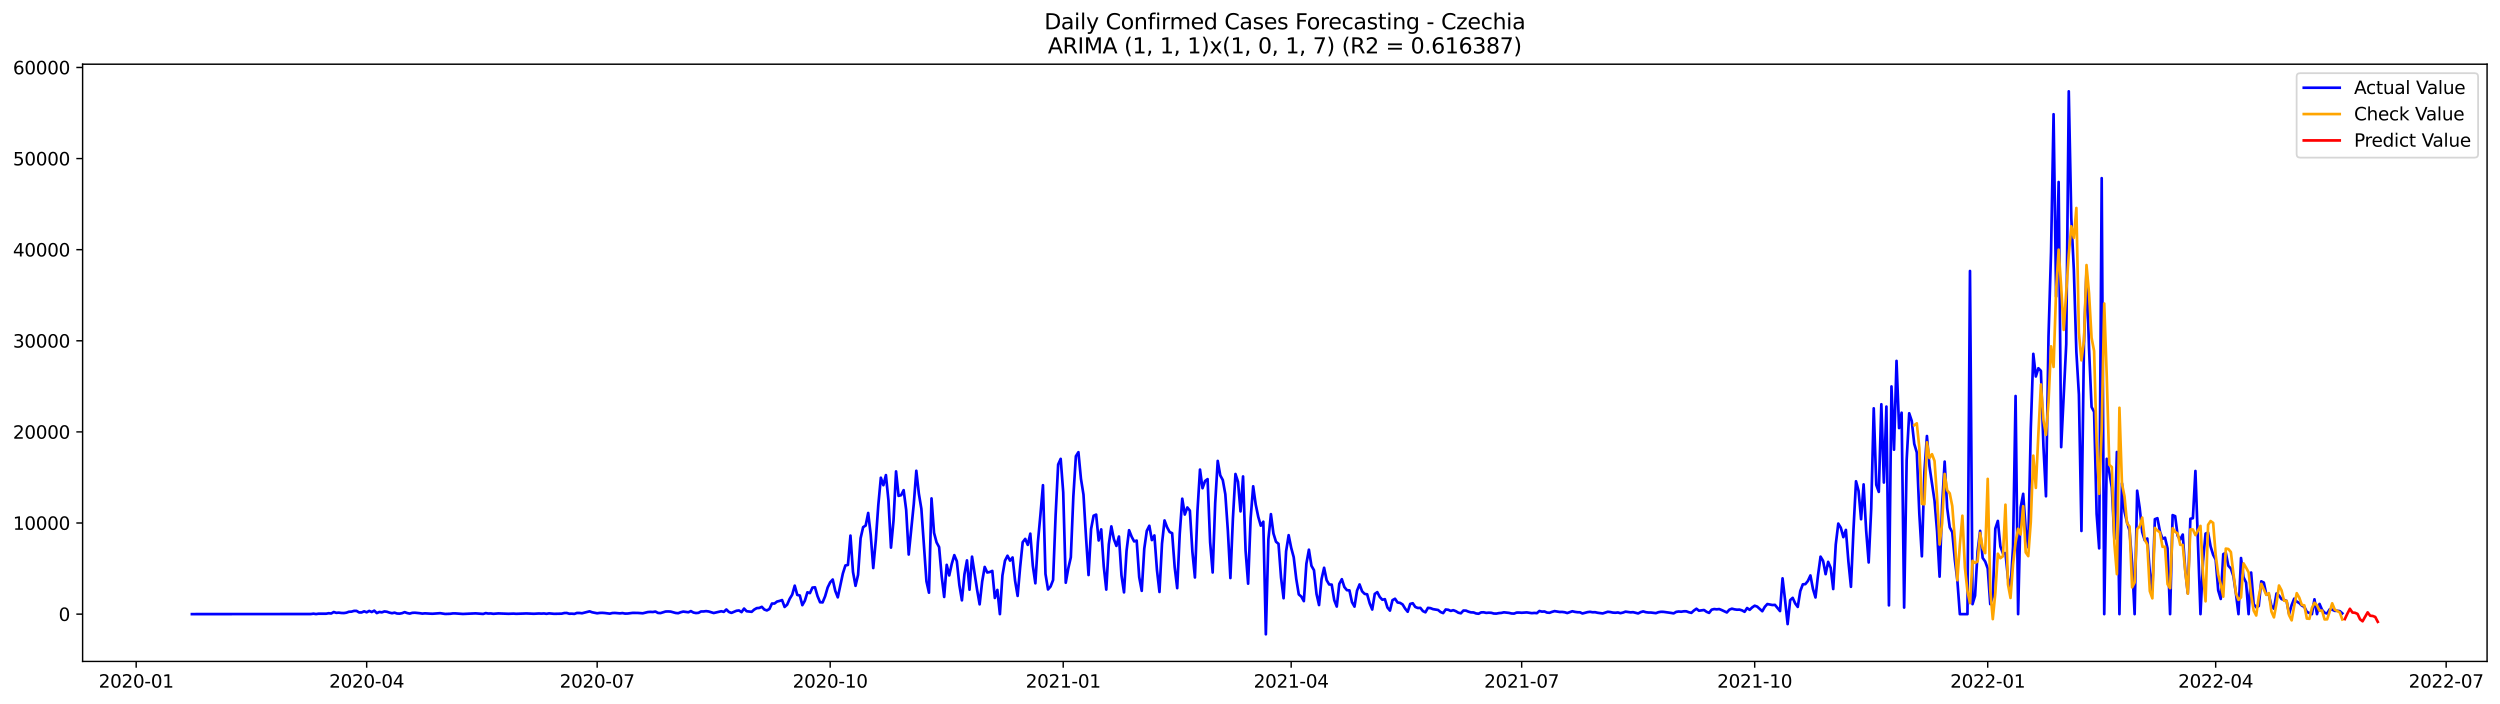 <?xml version="1.0" encoding="utf-8" standalone="no"?>
<!DOCTYPE svg PUBLIC "-//W3C//DTD SVG 1.1//EN"
  "http://www.w3.org/Graphics/SVG/1.1/DTD/svg11.dtd">
<svg xmlns:xlink="http://www.w3.org/1999/xlink" width="1392.412pt" height="392.274pt" viewBox="0 0 1392.412 392.274" xmlns="http://www.w3.org/2000/svg" version="1.1">
 <defs>
  <style type="text/css">*{stroke-linejoin: round; stroke-linecap: butt}</style>
 </defs>
 <g id="figure_1">
  <g id="patch_1">
   <path d="M 0 392.274 
L 1392.412 392.274 
L 1392.412 0 
L 0 0 
z
" style="fill: #ffffff"/>
  </g>
  <g id="axes_1">
   <g id="patch_2">
    <path d="M 46.013 368.396 
L 1385.213 368.396 
L 1385.213 35.755 
L 46.013 35.755 
z
" style="fill: #ffffff"/>
   </g>
   <g id="matplotlib.axis_1">
    <g id="xtick_1">
     <g id="line2d_1">
      <defs>
       <path id="mbf719b67f0" d="M 0 0 
L 0 3.5 
" style="stroke: #000000; stroke-width: 0.8"/>
      </defs>
      <g>
       <use xlink:href="#mbf719b67f0" x="75.849" y="368.396" style="stroke: #000000; stroke-width: 0.8"/>
      </g>
     </g>
     <g id="text_1">
      <!-- 2020-01 -->
      <g transform="translate(54.958 382.994)scale(0.1 -0.1)">
       <defs>
        <path id="DejaVuSans-32" d="M 1228 531 
L 3431 531 
L 3431 0 
L 469 0 
L 469 531 
Q 828 903 1448 1529 
Q 2069 2156 2228 2338 
Q 2531 2678 2651 2914 
Q 2772 3150 2772 3378 
Q 2772 3750 2511 3984 
Q 2250 4219 1831 4219 
Q 1534 4219 1204 4116 
Q 875 4013 500 3803 
L 500 4441 
Q 881 4594 1212 4672 
Q 1544 4750 1819 4750 
Q 2544 4750 2975 4387 
Q 3406 4025 3406 3419 
Q 3406 3131 3298 2873 
Q 3191 2616 2906 2266 
Q 2828 2175 2409 1742 
Q 1991 1309 1228 531 
z
" transform="scale(0.016)"/>
        <path id="DejaVuSans-30" d="M 2034 4250 
Q 1547 4250 1301 3770 
Q 1056 3291 1056 2328 
Q 1056 1369 1301 889 
Q 1547 409 2034 409 
Q 2525 409 2770 889 
Q 3016 1369 3016 2328 
Q 3016 3291 2770 3770 
Q 2525 4250 2034 4250 
z
M 2034 4750 
Q 2819 4750 3233 4129 
Q 3647 3509 3647 2328 
Q 3647 1150 3233 529 
Q 2819 -91 2034 -91 
Q 1250 -91 836 529 
Q 422 1150 422 2328 
Q 422 3509 836 4129 
Q 1250 4750 2034 4750 
z
" transform="scale(0.016)"/>
        <path id="DejaVuSans-2d" d="M 313 2009 
L 1997 2009 
L 1997 1497 
L 313 1497 
L 313 2009 
z
" transform="scale(0.016)"/>
        <path id="DejaVuSans-31" d="M 794 531 
L 1825 531 
L 1825 4091 
L 703 3866 
L 703 4441 
L 1819 4666 
L 2450 4666 
L 2450 531 
L 3481 531 
L 3481 0 
L 794 0 
L 794 531 
z
" transform="scale(0.016)"/>
       </defs>
       <use xlink:href="#DejaVuSans-32"/>
       <use xlink:href="#DejaVuSans-30" x="63.623"/>
       <use xlink:href="#DejaVuSans-32" x="127.246"/>
       <use xlink:href="#DejaVuSans-30" x="190.869"/>
       <use xlink:href="#DejaVuSans-2d" x="254.492"/>
       <use xlink:href="#DejaVuSans-30" x="290.576"/>
       <use xlink:href="#DejaVuSans-31" x="354.199"/>
      </g>
     </g>
    </g>
    <g id="xtick_2">
     <g id="line2d_2">
      <g>
       <use xlink:href="#mbf719b67f0" x="204.225" y="368.396" style="stroke: #000000; stroke-width: 0.8"/>
      </g>
     </g>
     <g id="text_2">
      <!-- 2020-04 -->
      <g transform="translate(183.334 382.994)scale(0.1 -0.1)">
       <defs>
        <path id="DejaVuSans-34" d="M 2419 4116 
L 825 1625 
L 2419 1625 
L 2419 4116 
z
M 2253 4666 
L 3047 4666 
L 3047 1625 
L 3713 1625 
L 3713 1100 
L 3047 1100 
L 3047 0 
L 2419 0 
L 2419 1100 
L 313 1100 
L 313 1709 
L 2253 4666 
z
" transform="scale(0.016)"/>
       </defs>
       <use xlink:href="#DejaVuSans-32"/>
       <use xlink:href="#DejaVuSans-30" x="63.623"/>
       <use xlink:href="#DejaVuSans-32" x="127.246"/>
       <use xlink:href="#DejaVuSans-30" x="190.869"/>
       <use xlink:href="#DejaVuSans-2d" x="254.492"/>
       <use xlink:href="#DejaVuSans-30" x="290.576"/>
       <use xlink:href="#DejaVuSans-34" x="354.199"/>
      </g>
     </g>
    </g>
    <g id="xtick_3">
     <g id="line2d_3">
      <g>
       <use xlink:href="#mbf719b67f0" x="332.601" y="368.396" style="stroke: #000000; stroke-width: 0.8"/>
      </g>
     </g>
     <g id="text_3">
      <!-- 2020-07 -->
      <g transform="translate(311.71 382.994)scale(0.1 -0.1)">
       <defs>
        <path id="DejaVuSans-37" d="M 525 4666 
L 3525 4666 
L 3525 4397 
L 1831 0 
L 1172 0 
L 2766 4134 
L 525 4134 
L 525 4666 
z
" transform="scale(0.016)"/>
       </defs>
       <use xlink:href="#DejaVuSans-32"/>
       <use xlink:href="#DejaVuSans-30" x="63.623"/>
       <use xlink:href="#DejaVuSans-32" x="127.246"/>
       <use xlink:href="#DejaVuSans-30" x="190.869"/>
       <use xlink:href="#DejaVuSans-2d" x="254.492"/>
       <use xlink:href="#DejaVuSans-30" x="290.576"/>
       <use xlink:href="#DejaVuSans-37" x="354.199"/>
      </g>
     </g>
    </g>
    <g id="xtick_4">
     <g id="line2d_4">
      <g>
       <use xlink:href="#mbf719b67f0" x="462.388" y="368.396" style="stroke: #000000; stroke-width: 0.8"/>
      </g>
     </g>
     <g id="text_4">
      <!-- 2020-10 -->
      <g transform="translate(441.496 382.994)scale(0.1 -0.1)">
       <use xlink:href="#DejaVuSans-32"/>
       <use xlink:href="#DejaVuSans-30" x="63.623"/>
       <use xlink:href="#DejaVuSans-32" x="127.246"/>
       <use xlink:href="#DejaVuSans-30" x="190.869"/>
       <use xlink:href="#DejaVuSans-2d" x="254.492"/>
       <use xlink:href="#DejaVuSans-31" x="290.576"/>
       <use xlink:href="#DejaVuSans-30" x="354.199"/>
      </g>
     </g>
    </g>
    <g id="xtick_5">
     <g id="line2d_5">
      <g>
       <use xlink:href="#mbf719b67f0" x="592.174" y="368.396" style="stroke: #000000; stroke-width: 0.8"/>
      </g>
     </g>
     <g id="text_5">
      <!-- 2021-01 -->
      <g transform="translate(571.283 382.994)scale(0.1 -0.1)">
       <use xlink:href="#DejaVuSans-32"/>
       <use xlink:href="#DejaVuSans-30" x="63.623"/>
       <use xlink:href="#DejaVuSans-32" x="127.246"/>
       <use xlink:href="#DejaVuSans-31" x="190.869"/>
       <use xlink:href="#DejaVuSans-2d" x="254.492"/>
       <use xlink:href="#DejaVuSans-30" x="290.576"/>
       <use xlink:href="#DejaVuSans-31" x="354.199"/>
      </g>
     </g>
    </g>
    <g id="xtick_6">
     <g id="line2d_6">
      <g>
       <use xlink:href="#mbf719b67f0" x="719.139" y="368.396" style="stroke: #000000; stroke-width: 0.8"/>
      </g>
     </g>
     <g id="text_6">
      <!-- 2021-04 -->
      <g transform="translate(698.248 382.994)scale(0.1 -0.1)">
       <use xlink:href="#DejaVuSans-32"/>
       <use xlink:href="#DejaVuSans-30" x="63.623"/>
       <use xlink:href="#DejaVuSans-32" x="127.246"/>
       <use xlink:href="#DejaVuSans-31" x="190.869"/>
       <use xlink:href="#DejaVuSans-2d" x="254.492"/>
       <use xlink:href="#DejaVuSans-30" x="290.576"/>
       <use xlink:href="#DejaVuSans-34" x="354.199"/>
      </g>
     </g>
    </g>
    <g id="xtick_7">
     <g id="line2d_7">
      <g>
       <use xlink:href="#mbf719b67f0" x="847.515" y="368.396" style="stroke: #000000; stroke-width: 0.8"/>
      </g>
     </g>
     <g id="text_7">
      <!-- 2021-07 -->
      <g transform="translate(826.624 382.994)scale(0.1 -0.1)">
       <use xlink:href="#DejaVuSans-32"/>
       <use xlink:href="#DejaVuSans-30" x="63.623"/>
       <use xlink:href="#DejaVuSans-32" x="127.246"/>
       <use xlink:href="#DejaVuSans-31" x="190.869"/>
       <use xlink:href="#DejaVuSans-2d" x="254.492"/>
       <use xlink:href="#DejaVuSans-30" x="290.576"/>
       <use xlink:href="#DejaVuSans-37" x="354.199"/>
      </g>
     </g>
    </g>
    <g id="xtick_8">
     <g id="line2d_8">
      <g>
       <use xlink:href="#mbf719b67f0" x="977.302" y="368.396" style="stroke: #000000; stroke-width: 0.8"/>
      </g>
     </g>
     <g id="text_8">
      <!-- 2021-10 -->
      <g transform="translate(956.41 382.994)scale(0.1 -0.1)">
       <use xlink:href="#DejaVuSans-32"/>
       <use xlink:href="#DejaVuSans-30" x="63.623"/>
       <use xlink:href="#DejaVuSans-32" x="127.246"/>
       <use xlink:href="#DejaVuSans-31" x="190.869"/>
       <use xlink:href="#DejaVuSans-2d" x="254.492"/>
       <use xlink:href="#DejaVuSans-31" x="290.576"/>
       <use xlink:href="#DejaVuSans-30" x="354.199"/>
      </g>
     </g>
    </g>
    <g id="xtick_9">
     <g id="line2d_9">
      <g>
       <use xlink:href="#mbf719b67f0" x="1107.088" y="368.396" style="stroke: #000000; stroke-width: 0.8"/>
      </g>
     </g>
     <g id="text_9">
      <!-- 2022-01 -->
      <g transform="translate(1086.197 382.994)scale(0.1 -0.1)">
       <use xlink:href="#DejaVuSans-32"/>
       <use xlink:href="#DejaVuSans-30" x="63.623"/>
       <use xlink:href="#DejaVuSans-32" x="127.246"/>
       <use xlink:href="#DejaVuSans-32" x="190.869"/>
       <use xlink:href="#DejaVuSans-2d" x="254.492"/>
       <use xlink:href="#DejaVuSans-30" x="290.576"/>
       <use xlink:href="#DejaVuSans-31" x="354.199"/>
      </g>
     </g>
    </g>
    <g id="xtick_10">
     <g id="line2d_10">
      <g>
       <use xlink:href="#mbf719b67f0" x="1234.053" y="368.396" style="stroke: #000000; stroke-width: 0.8"/>
      </g>
     </g>
     <g id="text_10">
      <!-- 2022-04 -->
      <g transform="translate(1213.162 382.994)scale(0.1 -0.1)">
       <use xlink:href="#DejaVuSans-32"/>
       <use xlink:href="#DejaVuSans-30" x="63.623"/>
       <use xlink:href="#DejaVuSans-32" x="127.246"/>
       <use xlink:href="#DejaVuSans-32" x="190.869"/>
       <use xlink:href="#DejaVuSans-2d" x="254.492"/>
       <use xlink:href="#DejaVuSans-30" x="290.576"/>
       <use xlink:href="#DejaVuSans-34" x="354.199"/>
      </g>
     </g>
    </g>
    <g id="xtick_11">
     <g id="line2d_11">
      <g>
       <use xlink:href="#mbf719b67f0" x="1362.429" y="368.396" style="stroke: #000000; stroke-width: 0.8"/>
      </g>
     </g>
     <g id="text_11">
      <!-- 2022-07 -->
      <g transform="translate(1341.538 382.994)scale(0.1 -0.1)">
       <use xlink:href="#DejaVuSans-32"/>
       <use xlink:href="#DejaVuSans-30" x="63.623"/>
       <use xlink:href="#DejaVuSans-32" x="127.246"/>
       <use xlink:href="#DejaVuSans-32" x="190.869"/>
       <use xlink:href="#DejaVuSans-2d" x="254.492"/>
       <use xlink:href="#DejaVuSans-30" x="290.576"/>
       <use xlink:href="#DejaVuSans-37" x="354.199"/>
      </g>
     </g>
    </g>
   </g>
   <g id="matplotlib.axis_2">
    <g id="ytick_1">
     <g id="line2d_12">
      <defs>
       <path id="mc762cb93f8" d="M 0 0 
L -3.5 0 
" style="stroke: #000000; stroke-width: 0.8"/>
      </defs>
      <g>
       <use xlink:href="#mc762cb93f8" x="46.013" y="342.041" style="stroke: #000000; stroke-width: 0.8"/>
      </g>
     </g>
     <g id="text_12">
      <!-- 0 -->
      <g transform="translate(32.65 345.84)scale(0.1 -0.1)">
       <use xlink:href="#DejaVuSans-30"/>
      </g>
     </g>
    </g>
    <g id="ytick_2">
     <g id="line2d_13">
      <g>
       <use xlink:href="#mc762cb93f8" x="46.013" y="291.295" style="stroke: #000000; stroke-width: 0.8"/>
      </g>
     </g>
     <g id="text_13">
      <!-- 10000 -->
      <g transform="translate(7.2 295.095)scale(0.1 -0.1)">
       <use xlink:href="#DejaVuSans-31"/>
       <use xlink:href="#DejaVuSans-30" x="63.623"/>
       <use xlink:href="#DejaVuSans-30" x="127.246"/>
       <use xlink:href="#DejaVuSans-30" x="190.869"/>
       <use xlink:href="#DejaVuSans-30" x="254.492"/>
      </g>
     </g>
    </g>
    <g id="ytick_3">
     <g id="line2d_14">
      <g>
       <use xlink:href="#mc762cb93f8" x="46.013" y="240.55" style="stroke: #000000; stroke-width: 0.8"/>
      </g>
     </g>
     <g id="text_14">
      <!-- 20000 -->
      <g transform="translate(7.2 244.35)scale(0.1 -0.1)">
       <use xlink:href="#DejaVuSans-32"/>
       <use xlink:href="#DejaVuSans-30" x="63.623"/>
       <use xlink:href="#DejaVuSans-30" x="127.246"/>
       <use xlink:href="#DejaVuSans-30" x="190.869"/>
       <use xlink:href="#DejaVuSans-30" x="254.492"/>
      </g>
     </g>
    </g>
    <g id="ytick_4">
     <g id="line2d_15">
      <g>
       <use xlink:href="#mc762cb93f8" x="46.013" y="189.805" style="stroke: #000000; stroke-width: 0.8"/>
      </g>
     </g>
     <g id="text_15">
      <!-- 30000 -->
      <g transform="translate(7.2 193.605)scale(0.1 -0.1)">
       <defs>
        <path id="DejaVuSans-33" d="M 2597 2516 
Q 3050 2419 3304 2112 
Q 3559 1806 3559 1356 
Q 3559 666 3084 287 
Q 2609 -91 1734 -91 
Q 1441 -91 1130 -33 
Q 819 25 488 141 
L 488 750 
Q 750 597 1062 519 
Q 1375 441 1716 441 
Q 2309 441 2620 675 
Q 2931 909 2931 1356 
Q 2931 1769 2642 2001 
Q 2353 2234 1838 2234 
L 1294 2234 
L 1294 2753 
L 1863 2753 
Q 2328 2753 2575 2939 
Q 2822 3125 2822 3475 
Q 2822 3834 2567 4026 
Q 2313 4219 1838 4219 
Q 1578 4219 1281 4162 
Q 984 4106 628 3988 
L 628 4550 
Q 988 4650 1302 4700 
Q 1616 4750 1894 4750 
Q 2613 4750 3031 4423 
Q 3450 4097 3450 3541 
Q 3450 3153 3228 2886 
Q 3006 2619 2597 2516 
z
" transform="scale(0.016)"/>
       </defs>
       <use xlink:href="#DejaVuSans-33"/>
       <use xlink:href="#DejaVuSans-30" x="63.623"/>
       <use xlink:href="#DejaVuSans-30" x="127.246"/>
       <use xlink:href="#DejaVuSans-30" x="190.869"/>
       <use xlink:href="#DejaVuSans-30" x="254.492"/>
      </g>
     </g>
    </g>
    <g id="ytick_5">
     <g id="line2d_16">
      <g>
       <use xlink:href="#mc762cb93f8" x="46.013" y="139.06" style="stroke: #000000; stroke-width: 0.8"/>
      </g>
     </g>
     <g id="text_16">
      <!-- 40000 -->
      <g transform="translate(7.2 142.859)scale(0.1 -0.1)">
       <use xlink:href="#DejaVuSans-34"/>
       <use xlink:href="#DejaVuSans-30" x="63.623"/>
       <use xlink:href="#DejaVuSans-30" x="127.246"/>
       <use xlink:href="#DejaVuSans-30" x="190.869"/>
       <use xlink:href="#DejaVuSans-30" x="254.492"/>
      </g>
     </g>
    </g>
    <g id="ytick_6">
     <g id="line2d_17">
      <g>
       <use xlink:href="#mc762cb93f8" x="46.013" y="88.315" style="stroke: #000000; stroke-width: 0.8"/>
      </g>
     </g>
     <g id="text_17">
      <!-- 50000 -->
      <g transform="translate(7.2 92.114)scale(0.1 -0.1)">
       <defs>
        <path id="DejaVuSans-35" d="M 691 4666 
L 3169 4666 
L 3169 4134 
L 1269 4134 
L 1269 2991 
Q 1406 3038 1543 3061 
Q 1681 3084 1819 3084 
Q 2600 3084 3056 2656 
Q 3513 2228 3513 1497 
Q 3513 744 3044 326 
Q 2575 -91 1722 -91 
Q 1428 -91 1123 -41 
Q 819 9 494 109 
L 494 744 
Q 775 591 1075 516 
Q 1375 441 1709 441 
Q 2250 441 2565 725 
Q 2881 1009 2881 1497 
Q 2881 1984 2565 2268 
Q 2250 2553 1709 2553 
Q 1456 2553 1204 2497 
Q 953 2441 691 2322 
L 691 4666 
z
" transform="scale(0.016)"/>
       </defs>
       <use xlink:href="#DejaVuSans-35"/>
       <use xlink:href="#DejaVuSans-30" x="63.623"/>
       <use xlink:href="#DejaVuSans-30" x="127.246"/>
       <use xlink:href="#DejaVuSans-30" x="190.869"/>
       <use xlink:href="#DejaVuSans-30" x="254.492"/>
      </g>
     </g>
    </g>
    <g id="ytick_7">
     <g id="line2d_18">
      <g>
       <use xlink:href="#mc762cb93f8" x="46.013" y="37.57" style="stroke: #000000; stroke-width: 0.8"/>
      </g>
     </g>
     <g id="text_18">
      <!-- 60000 -->
      <g transform="translate(7.2 41.369)scale(0.1 -0.1)">
       <defs>
        <path id="DejaVuSans-36" d="M 2113 2584 
Q 1688 2584 1439 2293 
Q 1191 2003 1191 1497 
Q 1191 994 1439 701 
Q 1688 409 2113 409 
Q 2538 409 2786 701 
Q 3034 994 3034 1497 
Q 3034 2003 2786 2293 
Q 2538 2584 2113 2584 
z
M 3366 4563 
L 3366 3988 
Q 3128 4100 2886 4159 
Q 2644 4219 2406 4219 
Q 1781 4219 1451 3797 
Q 1122 3375 1075 2522 
Q 1259 2794 1537 2939 
Q 1816 3084 2150 3084 
Q 2853 3084 3261 2657 
Q 3669 2231 3669 1497 
Q 3669 778 3244 343 
Q 2819 -91 2113 -91 
Q 1303 -91 875 529 
Q 447 1150 447 2328 
Q 447 3434 972 4092 
Q 1497 4750 2381 4750 
Q 2619 4750 2861 4703 
Q 3103 4656 3366 4563 
z
" transform="scale(0.016)"/>
       </defs>
       <use xlink:href="#DejaVuSans-36"/>
       <use xlink:href="#DejaVuSans-30" x="63.623"/>
       <use xlink:href="#DejaVuSans-30" x="127.246"/>
       <use xlink:href="#DejaVuSans-30" x="190.869"/>
       <use xlink:href="#DejaVuSans-30" x="254.492"/>
      </g>
     </g>
    </g>
   </g>
   <g id="line2d_19">
    <path d="M 106.885 342.041 
L 173.189 341.99 
L 174.6 341.787 
L 176.011 342.025 
L 177.421 341.802 
L 181.654 341.812 
L 183.064 341.543 
L 184.475 341.695 
L 185.886 340.873 
L 187.296 341.335 
L 188.707 341.218 
L 190.118 341.406 
L 191.529 341.452 
L 192.939 341.239 
L 194.35 340.721 
L 195.761 340.665 
L 197.172 340.244 
L 198.582 340.254 
L 199.993 341.097 
L 201.404 341.107 
L 202.814 340.483 
L 204.225 341.026 
L 205.636 340.264 
L 207.047 340.858 
L 208.457 340.107 
L 209.868 341.457 
L 211.279 340.848 
L 212.69 341.051 
L 214.1 340.544 
L 215.511 340.736 
L 216.922 341.213 
L 218.332 341.538 
L 219.743 341.229 
L 221.154 341.695 
L 222.565 341.777 
L 223.975 341.508 
L 225.386 340.939 
L 226.797 341.452 
L 228.207 341.751 
L 229.618 341.33 
L 231.029 341.259 
L 233.85 341.538 
L 235.261 341.761 
L 236.672 341.604 
L 239.493 341.777 
L 240.904 341.832 
L 245.136 341.518 
L 247.958 341.949 
L 250.779 341.848 
L 252.19 341.65 
L 253.6 341.645 
L 257.833 341.949 
L 264.886 341.624 
L 269.118 341.939 
L 270.529 341.477 
L 271.94 341.731 
L 273.351 341.665 
L 274.761 341.873 
L 277.583 341.65 
L 283.226 341.858 
L 286.047 341.756 
L 287.458 341.868 
L 291.69 341.726 
L 293.101 341.665 
L 297.333 341.848 
L 300.154 341.69 
L 301.565 341.767 
L 302.976 341.67 
L 304.387 341.883 
L 305.797 341.619 
L 308.619 341.873 
L 312.851 341.782 
L 314.262 341.442 
L 315.672 341.401 
L 317.083 341.827 
L 318.494 341.787 
L 319.905 341.914 
L 321.315 341.396 
L 322.726 341.396 
L 324.137 341.569 
L 328.369 340.493 
L 329.78 341.015 
L 332.601 341.574 
L 334.012 341.371 
L 335.422 341.325 
L 336.833 341.427 
L 339.655 341.782 
L 341.065 341.437 
L 342.476 341.386 
L 345.298 341.624 
L 346.708 341.462 
L 348.119 341.741 
L 349.53 341.716 
L 352.351 341.361 
L 355.173 341.381 
L 357.994 341.584 
L 360.815 340.894 
L 362.226 340.792 
L 363.637 340.873 
L 365.048 340.615 
L 366.458 341.376 
L 367.869 341.472 
L 370.691 340.604 
L 372.101 340.549 
L 373.512 340.63 
L 376.333 341.406 
L 377.744 341.528 
L 379.155 340.985 
L 380.566 340.63 
L 383.387 341.015 
L 384.798 340.371 
L 386.209 341.153 
L 387.619 341.442 
L 389.03 341.325 
L 390.441 340.574 
L 391.851 340.559 
L 393.262 340.386 
L 394.673 340.559 
L 397.494 341.427 
L 401.726 340.442 
L 403.137 340.787 
L 404.548 339.473 
L 405.959 340.828 
L 407.369 341.366 
L 410.191 340.178 
L 411.602 339.996 
L 413.012 340.934 
L 414.423 338.955 
L 415.834 340.432 
L 418.655 340.767 
L 420.066 339.508 
L 421.477 338.712 
L 422.887 338.595 
L 424.298 337.996 
L 425.709 339.488 
L 427.12 339.99 
L 428.53 339.199 
L 429.941 336.149 
L 431.352 336.159 
L 432.762 335.053 
L 434.173 334.698 
L 435.584 334.221 
L 436.995 338.047 
L 438.405 336.794 
L 439.816 333.546 
L 441.227 331.201 
L 442.637 326.193 
L 444.048 331.349 
L 445.459 331.668 
L 446.87 337.047 
L 448.28 334.561 
L 449.691 329.892 
L 451.102 330.339 
L 452.513 327.274 
L 453.923 327.101 
L 455.334 332.013 
L 456.745 335.428 
L 458.155 335.515 
L 459.566 332.095 
L 460.977 327.223 
L 462.388 324.32 
L 463.798 322.778 
L 465.209 329.08 
L 466.62 332.698 
L 469.441 319.429 
L 470.852 314.953 
L 472.263 314.653 
L 473.673 298.314 
L 475.084 318.541 
L 476.495 326.284 
L 477.906 320.164 
L 479.316 299.79 
L 480.727 293.615 
L 482.138 292.716 
L 483.548 285.703 
L 484.959 297.816 
L 486.37 316.374 
L 487.781 301.054 
L 489.191 281.228 
L 490.602 266.08 
L 492.013 270.236 
L 493.424 264.614 
L 494.834 278.741 
L 496.245 304.997 
L 497.656 289.91 
L 499.066 262.559 
L 500.477 276.173 
L 501.888 275.793 
L 503.299 273.002 
L 504.709 284.044 
L 506.12 308.843 
L 508.941 280.695 
L 510.352 262.213 
L 511.763 274.91 
L 513.174 283.42 
L 515.995 323.732 
L 517.406 330.1 
L 518.817 277.599 
L 520.227 296.751 
L 521.638 302.104 
L 523.049 304.718 
L 524.459 320.733 
L 525.87 332.465 
L 527.281 314.603 
L 528.692 320.494 
L 530.102 314.055 
L 531.513 309.203 
L 532.924 312.568 
L 534.335 325.868 
L 535.745 334.363 
L 537.156 319.84 
L 538.567 312.121 
L 539.977 328.436 
L 541.388 310.046 
L 544.21 328.517 
L 545.62 336.591 
L 547.031 323.899 
L 548.442 315.775 
L 549.852 318.86 
L 551.263 318.591 
L 552.674 317.972 
L 554.085 333.043 
L 555.495 328.573 
L 556.906 342.041 
L 558.317 320.54 
L 559.728 312.319 
L 561.138 309.533 
L 562.549 312.243 
L 563.96 310.492 
L 565.37 323.483 
L 566.781 331.892 
L 568.192 315.795 
L 569.603 301.967 
L 571.013 300.145 
L 572.424 303.464 
L 573.835 297.233 
L 575.245 315.125 
L 576.656 324.873 
L 578.067 301.998 
L 579.478 286.739 
L 580.888 270.241 
L 582.299 319.703 
L 583.71 328.309 
L 585.121 326.665 
L 586.531 323.057 
L 587.942 286.921 
L 589.353 258.717 
L 590.763 255.576 
L 592.174 274.24 
L 593.585 324.549 
L 594.996 316.607 
L 596.406 310.411 
L 597.817 276.473 
L 599.228 254.089 
L 600.639 251.851 
L 602.049 266.628 
L 603.46 275.488 
L 604.871 299.166 
L 606.281 320.276 
L 607.692 294.619 
L 609.103 287.231 
L 610.514 286.617 
L 611.924 301.023 
L 613.335 294.843 
L 614.746 315.384 
L 616.156 328.375 
L 617.567 303.215 
L 618.978 293.183 
L 620.389 300.288 
L 621.799 304.043 
L 623.21 298.836 
L 624.621 320.443 
L 626.032 329.928 
L 627.442 306.813 
L 628.853 295.309 
L 630.264 298.882 
L 631.674 301.536 
L 633.085 301.079 
L 634.496 321.438 
L 635.907 329.075 
L 637.317 305.58 
L 638.728 295.644 
L 640.139 292.843 
L 641.55 300.81 
L 642.96 298.222 
L 644.371 317.363 
L 645.782 329.709 
L 647.192 302.83 
L 648.603 289.859 
L 650.014 293.645 
L 651.425 296.299 
L 652.835 296.964 
L 654.246 315.856 
L 655.657 327.573 
L 657.067 297.415 
L 658.478 277.757 
L 659.889 286.576 
L 661.3 282.643 
L 662.71 284.374 
L 664.121 307.341 
L 665.532 321.636 
L 666.943 284.643 
L 668.353 261.554 
L 669.764 271.931 
L 671.175 267.892 
L 672.585 266.862 
L 673.996 302.028 
L 675.407 318.845 
L 676.818 280.177 
L 678.228 256.708 
L 679.639 264.756 
L 681.05 267.374 
L 682.46 275.25 
L 683.871 295.523 
L 685.282 321.945 
L 686.693 288.636 
L 688.103 263.995 
L 689.514 268.313 
L 690.925 284.831 
L 692.336 265.365 
L 693.746 306.671 
L 695.157 325.082 
L 696.568 288.545 
L 697.978 270.85 
L 699.389 281.004 
L 700.8 287.86 
L 702.211 292.767 
L 703.621 290.58 
L 705.032 353.276 
L 706.443 300.404 
L 707.854 286.363 
L 709.264 297.126 
L 710.675 301.719 
L 712.086 302.896 
L 713.496 321.702 
L 714.907 333.196 
L 716.318 307.047 
L 717.729 298.075 
L 719.139 305.073 
L 720.55 310.335 
L 721.961 322.407 
L 723.371 331.069 
L 724.782 332.277 
L 726.193 334.809 
L 727.604 313.968 
L 729.014 306.159 
L 730.425 315.12 
L 731.836 317.586 
L 733.247 330.79 
L 734.657 336.991 
L 736.068 322.488 
L 737.479 316.227 
L 738.889 323.148 
L 740.3 325.518 
L 741.711 325.609 
L 743.122 334.226 
L 744.532 337.829 
L 745.943 325.198 
L 747.354 322.6 
L 748.765 326.964 
L 750.175 328.7 
L 751.586 328.811 
L 752.997 335.368 
L 754.407 337.864 
L 755.818 328.994 
L 757.229 325.518 
L 758.64 329.339 
L 760.05 330.765 
L 761.461 331.009 
L 762.872 336.042 
L 764.282 339.478 
L 765.693 330.79 
L 767.104 329.801 
L 768.515 332.541 
L 769.925 334.043 
L 771.336 333.723 
L 772.747 338.356 
L 774.158 340.077 
L 775.568 334.261 
L 776.979 333.485 
L 778.39 335.545 
L 779.8 335.794 
L 781.211 336.662 
L 782.622 338.986 
L 784.033 340.726 
L 785.443 336.357 
L 786.854 335.977 
L 788.265 338.042 
L 789.675 338.63 
L 791.086 338.57 
L 792.497 340.341 
L 793.908 341.031 
L 795.318 338.559 
L 796.729 338.717 
L 798.14 339.265 
L 800.961 339.737 
L 802.372 340.904 
L 803.783 341.467 
L 805.193 339.463 
L 806.604 339.625 
L 808.015 340.254 
L 809.426 339.848 
L 810.836 340.401 
L 812.247 341.259 
L 813.658 341.584 
L 815.069 340.056 
L 816.479 340.092 
L 817.89 340.686 
L 819.301 341.076 
L 820.711 341.112 
L 822.122 341.66 
L 823.533 341.832 
L 824.944 341.081 
L 826.354 341.031 
L 827.765 341.361 
L 829.176 341.239 
L 830.586 341.315 
L 831.997 341.716 
L 833.408 341.751 
L 834.819 341.482 
L 836.229 341.366 
L 837.64 341.046 
L 840.462 341.355 
L 841.872 341.69 
L 843.283 341.751 
L 844.694 341.188 
L 846.104 341.168 
L 847.515 341.29 
L 850.337 341.087 
L 853.158 341.508 
L 854.569 341.381 
L 855.98 341.498 
L 857.39 340.305 
L 858.801 340.66 
L 860.212 340.564 
L 861.622 341.183 
L 863.033 341.305 
L 864.444 340.777 
L 865.855 340.376 
L 868.676 340.848 
L 870.087 340.823 
L 871.497 341.005 
L 872.908 341.442 
L 875.73 340.452 
L 877.14 340.782 
L 878.551 340.99 
L 879.962 341.026 
L 881.373 341.69 
L 884.194 340.939 
L 885.605 340.757 
L 887.015 341.015 
L 888.426 340.975 
L 889.837 341.295 
L 892.658 341.66 
L 895.48 340.736 
L 896.89 340.889 
L 898.301 341.193 
L 899.712 341.284 
L 901.123 341.127 
L 902.533 341.513 
L 903.944 341.183 
L 905.355 340.665 
L 908.176 341.061 
L 909.587 340.965 
L 912.408 341.66 
L 913.819 340.919 
L 915.23 340.523 
L 916.641 340.965 
L 918.051 341.153 
L 919.462 341.158 
L 922.284 341.498 
L 923.694 340.975 
L 925.105 340.752 
L 926.516 340.782 
L 930.748 341.376 
L 932.159 341.624 
L 933.569 340.797 
L 934.98 340.584 
L 936.391 340.711 
L 937.801 340.478 
L 939.212 340.478 
L 940.623 341 
L 942.034 341.34 
L 943.444 340.041 
L 944.855 339.047 
L 946.266 340.148 
L 949.087 339.752 
L 950.498 340.757 
L 951.909 341.35 
L 953.319 339.569 
L 954.73 339.224 
L 956.141 339.382 
L 957.552 339.229 
L 958.962 339.793 
L 961.784 341.117 
L 963.195 339.569 
L 964.605 339.011 
L 966.016 339.376 
L 967.427 339.584 
L 968.837 339.524 
L 970.248 339.955 
L 971.659 340.741 
L 973.07 338.651 
L 974.48 339.656 
L 975.891 338.331 
L 977.302 337.357 
L 978.712 337.869 
L 981.534 340.432 
L 982.945 337.966 
L 984.355 336.428 
L 987.177 336.981 
L 988.588 336.9 
L 991.409 340.341 
L 992.82 322.123 
L 994.23 334.282 
L 995.641 347.602 
L 997.052 334.251 
L 998.463 332.983 
L 999.873 336.108 
L 1001.284 338.027 
L 1002.695 329.202 
L 1004.105 325.452 
L 1005.516 325.33 
L 1006.927 323.579 
L 1008.338 320.504 
L 1009.748 327.994 
L 1011.159 332.759 
L 1012.57 320.398 
L 1013.981 310.036 
L 1015.391 312.395 
L 1016.802 319.789 
L 1018.213 312.938 
L 1019.623 316.257 
L 1021.034 328.075 
L 1022.445 303.287 
L 1023.856 291.62 
L 1025.266 293.934 
L 1026.677 299.176 
L 1028.088 295.147 
L 1029.499 312.781 
L 1030.909 326.832 
L 1032.32 294.939 
L 1033.731 268.059 
L 1035.141 273.352 
L 1036.552 289.195 
L 1037.963 269.795 
L 1039.374 295.36 
L 1040.784 313.268 
L 1042.195 283.41 
L 1043.606 227.433 
L 1045.016 270.054 
L 1046.427 273.961 
L 1047.838 225.159 
L 1049.249 268.755 
L 1050.659 226.453 
L 1052.07 337.164 
L 1053.481 215.239 
L 1054.892 250.466 
L 1056.302 201.005 
L 1057.713 238.434 
L 1059.124 229.863 
L 1060.534 338.397 
L 1061.945 256.058 
L 1063.356 230.188 
L 1064.767 234.436 
L 1066.177 247.234 
L 1067.588 252.004 
L 1068.999 286.191 
L 1070.41 309.838 
L 1071.82 262.883 
L 1073.231 242.854 
L 1074.642 259.686 
L 1077.463 278.888 
L 1078.874 295.822 
L 1080.285 321.169 
L 1081.695 281.471 
L 1083.106 257.103 
L 1084.517 282.912 
L 1085.927 293.706 
L 1087.338 296.406 
L 1088.749 311.583 
L 1090.16 323.057 
L 1091.57 342.041 
L 1095.803 342.041 
L 1097.213 150.94 
L 1098.624 336.494 
L 1100.035 331.805 
L 1101.445 307.092 
L 1102.856 295.685 
L 1104.267 310.726 
L 1105.678 312.72 
L 1107.088 316.632 
L 1108.499 336.479 
L 1109.91 332.247 
L 1111.32 294.426 
L 1112.731 290.133 
L 1114.142 304.378 
L 1115.553 308.148 
L 1116.963 308.062 
L 1118.374 321.869 
L 1119.785 327.979 
L 1121.196 304.586 
L 1122.606 220.572 
L 1124.017 342.041 
L 1125.428 282.618 
L 1126.838 275.047 
L 1128.249 294.888 
L 1129.66 304.86 
L 1131.071 238.749 
L 1132.481 197.092 
L 1133.892 209.687 
L 1135.303 205.095 
L 1136.714 206.556 
L 1138.124 248.609 
L 1139.535 276.402 
L 1140.946 187.547 
L 1142.356 140.501 
L 1143.767 63.623 
L 1145.178 165.179 
L 1146.589 101.372 
L 1147.999 249.03 
L 1150.821 191.683 
L 1152.231 50.876 
L 1153.642 121.553 
L 1155.053 150.239 
L 1156.464 196.001 
L 1157.874 219.831 
L 1159.285 295.726 
L 1160.696 191.444 
L 1162.107 150.341 
L 1163.517 194.037 
L 1164.928 226.672 
L 1166.339 229.402 
L 1167.749 286.221 
L 1169.16 305.408 
L 1170.571 99.23 
L 1171.982 342.041 
L 1173.392 255.541 
L 1174.803 263.041 
L 1176.214 271.566 
L 1177.625 300.145 
L 1179.035 251.75 
L 1180.446 342.041 
L 1181.857 269.206 
L 1183.267 284.917 
L 1184.678 290.884 
L 1186.089 295.573 
L 1187.5 313.567 
L 1188.91 342.041 
L 1190.321 273.316 
L 1191.732 282.857 
L 1193.142 296.365 
L 1194.553 300.912 
L 1195.964 299.937 
L 1197.375 318.809 
L 1198.785 328.948 
L 1200.196 289.169 
L 1201.607 288.621 
L 1203.018 295.984 
L 1204.428 300.11 
L 1205.839 299.46 
L 1207.25 305.494 
L 1208.66 342.041 
L 1210.071 286.911 
L 1211.482 287.485 
L 1212.893 298.435 
L 1214.303 300.496 
L 1215.714 297.735 
L 1217.125 317.724 
L 1218.535 330.455 
L 1219.946 288.951 
L 1221.357 288.616 
L 1222.768 262.32 
L 1225.589 342.041 
L 1227 312.659 
L 1228.411 297.202 
L 1229.821 296.659 
L 1231.232 304.362 
L 1232.643 309.011 
L 1234.053 311.665 
L 1235.464 328.847 
L 1236.875 333.576 
L 1238.286 308.655 
L 1239.696 307.894 
L 1241.107 315.12 
L 1242.518 316.688 
L 1243.929 320.9 
L 1245.339 330.582 
L 1246.75 342.041 
L 1248.161 310.807 
L 1249.571 321.514 
L 1250.982 324.422 
L 1252.393 342.041 
L 1253.804 318.891 
L 1255.214 336.519 
L 1256.625 338.23 
L 1258.036 337.55 
L 1259.446 323.793 
L 1260.857 324.483 
L 1262.268 331.039 
L 1263.679 331.252 
L 1265.089 337.402 
L 1266.5 338.996 
L 1267.911 330.562 
L 1269.322 331.699 
L 1270.732 333.663 
L 1272.143 334.104 
L 1273.554 334.723 
L 1274.964 342.041 
L 1276.375 336.981 
L 1277.786 333.439 
L 1279.197 335.068 
L 1280.607 335.855 
L 1282.018 337.281 
L 1283.429 337.996 
L 1284.84 340.823 
L 1287.661 342.041 
L 1289.072 333.789 
L 1290.482 342.041 
L 1291.893 336.367 
L 1293.304 339.645 
L 1294.715 341.31 
L 1296.125 341.685 
L 1297.536 339.387 
L 1298.947 339.554 
L 1300.357 340.219 
L 1301.768 340.193 
L 1303.179 340.386 
L 1304.59 341.609 
L 1304.59 341.609 
" clip-path="url(#pbb6f66cfa7)" style="fill: none; stroke: #0000ff; stroke-width: 1.5; stroke-linecap: square"/>
   </g>
   <g id="line2d_20">
    <path d="M 1066.177 236.835 
L 1067.588 235.777 
L 1068.999 249.528 
L 1070.41 280.627 
L 1071.82 280.865 
L 1073.231 246.356 
L 1074.642 255.084 
L 1076.052 252.972 
L 1077.463 256.763 
L 1078.874 276.976 
L 1080.285 303.251 
L 1081.695 291.448 
L 1083.106 263.975 
L 1084.517 273.059 
L 1085.927 274.766 
L 1087.338 281.835 
L 1088.749 299.994 
L 1090.16 323.171 
L 1091.57 303.518 
L 1092.981 287.236 
L 1094.392 316.145 
L 1095.803 329.248 
L 1097.213 335.924 
L 1098.624 312.394 
L 1100.035 313.481 
L 1101.445 312.761 
L 1102.856 296.853 
L 1104.267 305.163 
L 1105.678 308.063 
L 1107.088 266.718 
L 1108.499 328.522 
L 1109.91 344.823 
L 1111.32 330.358 
L 1112.731 308.405 
L 1114.142 310.877 
L 1115.553 309.804 
L 1116.963 281.098 
L 1118.374 325.499 
L 1119.785 333.028 
L 1121.196 314.378 
L 1122.606 301.987 
L 1124.017 294.515 
L 1125.428 297.637 
L 1126.838 281.969 
L 1128.249 307.662 
L 1129.66 309.736 
L 1131.071 290.716 
L 1132.481 253.775 
L 1133.892 271.734 
L 1135.303 241.628 
L 1136.714 214.135 
L 1138.124 233.923 
L 1139.535 242.179 
L 1140.946 224.073 
L 1142.356 192.901 
L 1143.767 204.358 
L 1145.178 161.781 
L 1146.589 139.055 
L 1147.999 159.814 
L 1149.41 183.738 
L 1152.231 141.729 
L 1153.642 126.045 
L 1155.053 132.462 
L 1156.464 115.836 
L 1157.874 185.411 
L 1159.285 200.704 
L 1160.696 189.909 
L 1162.107 147.643 
L 1163.517 163.33 
L 1164.928 188.118 
L 1166.339 195.502 
L 1167.749 246.194 
L 1169.16 275.023 
L 1170.571 239.004 
L 1171.982 169.068 
L 1173.392 209.792 
L 1174.803 258.865 
L 1176.214 260.133 
L 1177.625 302.78 
L 1179.035 319.773 
L 1180.446 227.109 
L 1181.857 269.39 
L 1183.267 276.428 
L 1184.678 291.428 
L 1186.089 293.249 
L 1187.5 327.127 
L 1188.91 324.443 
L 1190.321 294.654 
L 1191.732 293.202 
L 1193.142 288.291 
L 1194.553 300.624 
L 1195.964 303.26 
L 1197.375 329.242 
L 1198.785 333.25 
L 1200.196 294.022 
L 1201.607 295.477 
L 1203.018 296.54 
L 1204.428 304.527 
L 1205.839 304.539 
L 1207.25 325.383 
L 1208.66 327.592 
L 1210.071 294.195 
L 1211.482 296.229 
L 1212.893 297.134 
L 1214.303 303.444 
L 1215.714 303.526 
L 1217.125 318.417 
L 1218.535 330.66 
L 1219.946 294.836 
L 1221.357 294.917 
L 1222.768 298.031 
L 1225.589 292.906 
L 1227 319.706 
L 1228.411 334.917 
L 1229.821 292.313 
L 1231.232 290.196 
L 1232.643 291.252 
L 1234.053 309.043 
L 1235.464 320.02 
L 1236.875 325.542 
L 1238.286 332.311 
L 1239.696 305.567 
L 1241.107 305.769 
L 1242.518 307.466 
L 1243.929 319.476 
L 1245.339 330.478 
L 1246.75 334.115 
L 1248.161 332.786 
L 1249.571 313.772 
L 1250.982 316.137 
L 1252.393 318.78 
L 1253.804 331.359 
L 1255.214 340.071 
L 1256.625 342.8 
L 1258.036 332.524 
L 1259.446 325.189 
L 1262.268 331.32 
L 1263.679 330.356 
L 1265.089 340.595 
L 1266.5 343.838 
L 1267.911 336.184 
L 1269.322 326.112 
L 1270.732 328.771 
L 1272.143 334.6 
L 1273.554 334.619 
L 1274.964 342.698 
L 1276.375 345.507 
L 1277.786 337.516 
L 1279.197 330.381 
L 1280.607 332.853 
L 1282.018 336.905 
L 1283.429 337.162 
L 1284.84 344.515 
L 1286.25 344.647 
L 1287.661 338.608 
L 1289.072 335.738 
L 1290.482 337.164 
L 1291.893 340.176 
L 1293.304 340.08 
L 1294.715 344.997 
L 1296.125 344.936 
L 1297.536 340.692 
L 1298.947 336.032 
L 1300.357 339.505 
L 1303.179 341.108 
L 1304.59 345.017 
L 1304.59 345.017 
" clip-path="url(#pbb6f66cfa7)" style="fill: none; stroke: #ffa500; stroke-width: 1.5; stroke-linecap: square"/>
   </g>
   <g id="line2d_21">
    <path d="M 1306 344.79 
L 1307.411 341.759 
L 1308.822 339.085 
L 1310.233 341.157 
L 1311.643 341.302 
L 1313.054 341.912 
L 1314.465 344.923 
L 1315.875 346.017 
L 1317.286 343.513 
L 1318.697 341.067 
L 1320.108 342.943 
L 1321.518 343.073 
L 1322.929 343.624 
L 1324.34 346.344 
" clip-path="url(#pbb6f66cfa7)" style="fill: none; stroke: #ff0000; stroke-width: 1.5; stroke-linecap: square"/>
   </g>
   <g id="patch_3">
    <path d="M 46.013 368.396 
L 46.013 35.755 
" style="fill: none; stroke: #000000; stroke-width: 0.8; stroke-linejoin: miter; stroke-linecap: square"/>
   </g>
   <g id="patch_4">
    <path d="M 1385.213 368.396 
L 1385.213 35.755 
" style="fill: none; stroke: #000000; stroke-width: 0.8; stroke-linejoin: miter; stroke-linecap: square"/>
   </g>
   <g id="patch_5">
    <path d="M 46.013 368.396 
L 1385.213 368.396 
" style="fill: none; stroke: #000000; stroke-width: 0.8; stroke-linejoin: miter; stroke-linecap: square"/>
   </g>
   <g id="patch_6">
    <path d="M 46.013 35.755 
L 1385.213 35.755 
" style="fill: none; stroke: #000000; stroke-width: 0.8; stroke-linejoin: miter; stroke-linecap: square"/>
   </g>
   <g id="text_19">
    <!-- Daily Confirmed Cases Forecasting - Czechia -->
    <g transform="translate(581.636 16.318)scale(0.12 -0.12)">
     <defs>
      <path id="DejaVuSans-44" d="M 1259 4147 
L 1259 519 
L 2022 519 
Q 2988 519 3436 956 
Q 3884 1394 3884 2338 
Q 3884 3275 3436 3711 
Q 2988 4147 2022 4147 
L 1259 4147 
z
M 628 4666 
L 1925 4666 
Q 3281 4666 3915 4102 
Q 4550 3538 4550 2338 
Q 4550 1131 3912 565 
Q 3275 0 1925 0 
L 628 0 
L 628 4666 
z
" transform="scale(0.016)"/>
      <path id="DejaVuSans-61" d="M 2194 1759 
Q 1497 1759 1228 1600 
Q 959 1441 959 1056 
Q 959 750 1161 570 
Q 1363 391 1709 391 
Q 2188 391 2477 730 
Q 2766 1069 2766 1631 
L 2766 1759 
L 2194 1759 
z
M 3341 1997 
L 3341 0 
L 2766 0 
L 2766 531 
Q 2569 213 2275 61 
Q 1981 -91 1556 -91 
Q 1019 -91 701 211 
Q 384 513 384 1019 
Q 384 1609 779 1909 
Q 1175 2209 1959 2209 
L 2766 2209 
L 2766 2266 
Q 2766 2663 2505 2880 
Q 2244 3097 1772 3097 
Q 1472 3097 1187 3025 
Q 903 2953 641 2809 
L 641 3341 
Q 956 3463 1253 3523 
Q 1550 3584 1831 3584 
Q 2591 3584 2966 3190 
Q 3341 2797 3341 1997 
z
" transform="scale(0.016)"/>
      <path id="DejaVuSans-69" d="M 603 3500 
L 1178 3500 
L 1178 0 
L 603 0 
L 603 3500 
z
M 603 4863 
L 1178 4863 
L 1178 4134 
L 603 4134 
L 603 4863 
z
" transform="scale(0.016)"/>
      <path id="DejaVuSans-6c" d="M 603 4863 
L 1178 4863 
L 1178 0 
L 603 0 
L 603 4863 
z
" transform="scale(0.016)"/>
      <path id="DejaVuSans-79" d="M 2059 -325 
Q 1816 -950 1584 -1140 
Q 1353 -1331 966 -1331 
L 506 -1331 
L 506 -850 
L 844 -850 
Q 1081 -850 1212 -737 
Q 1344 -625 1503 -206 
L 1606 56 
L 191 3500 
L 800 3500 
L 1894 763 
L 2988 3500 
L 3597 3500 
L 2059 -325 
z
" transform="scale(0.016)"/>
      <path id="DejaVuSans-20" transform="scale(0.016)"/>
      <path id="DejaVuSans-43" d="M 4122 4306 
L 4122 3641 
Q 3803 3938 3442 4084 
Q 3081 4231 2675 4231 
Q 1875 4231 1450 3742 
Q 1025 3253 1025 2328 
Q 1025 1406 1450 917 
Q 1875 428 2675 428 
Q 3081 428 3442 575 
Q 3803 722 4122 1019 
L 4122 359 
Q 3791 134 3420 21 
Q 3050 -91 2638 -91 
Q 1578 -91 968 557 
Q 359 1206 359 2328 
Q 359 3453 968 4101 
Q 1578 4750 2638 4750 
Q 3056 4750 3426 4639 
Q 3797 4528 4122 4306 
z
" transform="scale(0.016)"/>
      <path id="DejaVuSans-6f" d="M 1959 3097 
Q 1497 3097 1228 2736 
Q 959 2375 959 1747 
Q 959 1119 1226 758 
Q 1494 397 1959 397 
Q 2419 397 2687 759 
Q 2956 1122 2956 1747 
Q 2956 2369 2687 2733 
Q 2419 3097 1959 3097 
z
M 1959 3584 
Q 2709 3584 3137 3096 
Q 3566 2609 3566 1747 
Q 3566 888 3137 398 
Q 2709 -91 1959 -91 
Q 1206 -91 779 398 
Q 353 888 353 1747 
Q 353 2609 779 3096 
Q 1206 3584 1959 3584 
z
" transform="scale(0.016)"/>
      <path id="DejaVuSans-6e" d="M 3513 2113 
L 3513 0 
L 2938 0 
L 2938 2094 
Q 2938 2591 2744 2837 
Q 2550 3084 2163 3084 
Q 1697 3084 1428 2787 
Q 1159 2491 1159 1978 
L 1159 0 
L 581 0 
L 581 3500 
L 1159 3500 
L 1159 2956 
Q 1366 3272 1645 3428 
Q 1925 3584 2291 3584 
Q 2894 3584 3203 3211 
Q 3513 2838 3513 2113 
z
" transform="scale(0.016)"/>
      <path id="DejaVuSans-66" d="M 2375 4863 
L 2375 4384 
L 1825 4384 
Q 1516 4384 1395 4259 
Q 1275 4134 1275 3809 
L 1275 3500 
L 2222 3500 
L 2222 3053 
L 1275 3053 
L 1275 0 
L 697 0 
L 697 3053 
L 147 3053 
L 147 3500 
L 697 3500 
L 697 3744 
Q 697 4328 969 4595 
Q 1241 4863 1831 4863 
L 2375 4863 
z
" transform="scale(0.016)"/>
      <path id="DejaVuSans-72" d="M 2631 2963 
Q 2534 3019 2420 3045 
Q 2306 3072 2169 3072 
Q 1681 3072 1420 2755 
Q 1159 2438 1159 1844 
L 1159 0 
L 581 0 
L 581 3500 
L 1159 3500 
L 1159 2956 
Q 1341 3275 1631 3429 
Q 1922 3584 2338 3584 
Q 2397 3584 2469 3576 
Q 2541 3569 2628 3553 
L 2631 2963 
z
" transform="scale(0.016)"/>
      <path id="DejaVuSans-6d" d="M 3328 2828 
Q 3544 3216 3844 3400 
Q 4144 3584 4550 3584 
Q 5097 3584 5394 3201 
Q 5691 2819 5691 2113 
L 5691 0 
L 5113 0 
L 5113 2094 
Q 5113 2597 4934 2840 
Q 4756 3084 4391 3084 
Q 3944 3084 3684 2787 
Q 3425 2491 3425 1978 
L 3425 0 
L 2847 0 
L 2847 2094 
Q 2847 2600 2669 2842 
Q 2491 3084 2119 3084 
Q 1678 3084 1418 2786 
Q 1159 2488 1159 1978 
L 1159 0 
L 581 0 
L 581 3500 
L 1159 3500 
L 1159 2956 
Q 1356 3278 1631 3431 
Q 1906 3584 2284 3584 
Q 2666 3584 2933 3390 
Q 3200 3197 3328 2828 
z
" transform="scale(0.016)"/>
      <path id="DejaVuSans-65" d="M 3597 1894 
L 3597 1613 
L 953 1613 
Q 991 1019 1311 708 
Q 1631 397 2203 397 
Q 2534 397 2845 478 
Q 3156 559 3463 722 
L 3463 178 
Q 3153 47 2828 -22 
Q 2503 -91 2169 -91 
Q 1331 -91 842 396 
Q 353 884 353 1716 
Q 353 2575 817 3079 
Q 1281 3584 2069 3584 
Q 2775 3584 3186 3129 
Q 3597 2675 3597 1894 
z
M 3022 2063 
Q 3016 2534 2758 2815 
Q 2500 3097 2075 3097 
Q 1594 3097 1305 2825 
Q 1016 2553 972 2059 
L 3022 2063 
z
" transform="scale(0.016)"/>
      <path id="DejaVuSans-64" d="M 2906 2969 
L 2906 4863 
L 3481 4863 
L 3481 0 
L 2906 0 
L 2906 525 
Q 2725 213 2448 61 
Q 2172 -91 1784 -91 
Q 1150 -91 751 415 
Q 353 922 353 1747 
Q 353 2572 751 3078 
Q 1150 3584 1784 3584 
Q 2172 3584 2448 3432 
Q 2725 3281 2906 2969 
z
M 947 1747 
Q 947 1113 1208 752 
Q 1469 391 1925 391 
Q 2381 391 2643 752 
Q 2906 1113 2906 1747 
Q 2906 2381 2643 2742 
Q 2381 3103 1925 3103 
Q 1469 3103 1208 2742 
Q 947 2381 947 1747 
z
" transform="scale(0.016)"/>
      <path id="DejaVuSans-73" d="M 2834 3397 
L 2834 2853 
Q 2591 2978 2328 3040 
Q 2066 3103 1784 3103 
Q 1356 3103 1142 2972 
Q 928 2841 928 2578 
Q 928 2378 1081 2264 
Q 1234 2150 1697 2047 
L 1894 2003 
Q 2506 1872 2764 1633 
Q 3022 1394 3022 966 
Q 3022 478 2636 193 
Q 2250 -91 1575 -91 
Q 1294 -91 989 -36 
Q 684 19 347 128 
L 347 722 
Q 666 556 975 473 
Q 1284 391 1588 391 
Q 1994 391 2212 530 
Q 2431 669 2431 922 
Q 2431 1156 2273 1281 
Q 2116 1406 1581 1522 
L 1381 1569 
Q 847 1681 609 1914 
Q 372 2147 372 2553 
Q 372 3047 722 3315 
Q 1072 3584 1716 3584 
Q 2034 3584 2315 3537 
Q 2597 3491 2834 3397 
z
" transform="scale(0.016)"/>
      <path id="DejaVuSans-46" d="M 628 4666 
L 3309 4666 
L 3309 4134 
L 1259 4134 
L 1259 2759 
L 3109 2759 
L 3109 2228 
L 1259 2228 
L 1259 0 
L 628 0 
L 628 4666 
z
" transform="scale(0.016)"/>
      <path id="DejaVuSans-63" d="M 3122 3366 
L 3122 2828 
Q 2878 2963 2633 3030 
Q 2388 3097 2138 3097 
Q 1578 3097 1268 2742 
Q 959 2388 959 1747 
Q 959 1106 1268 751 
Q 1578 397 2138 397 
Q 2388 397 2633 464 
Q 2878 531 3122 666 
L 3122 134 
Q 2881 22 2623 -34 
Q 2366 -91 2075 -91 
Q 1284 -91 818 406 
Q 353 903 353 1747 
Q 353 2603 823 3093 
Q 1294 3584 2113 3584 
Q 2378 3584 2631 3529 
Q 2884 3475 3122 3366 
z
" transform="scale(0.016)"/>
      <path id="DejaVuSans-74" d="M 1172 4494 
L 1172 3500 
L 2356 3500 
L 2356 3053 
L 1172 3053 
L 1172 1153 
Q 1172 725 1289 603 
Q 1406 481 1766 481 
L 2356 481 
L 2356 0 
L 1766 0 
Q 1100 0 847 248 
Q 594 497 594 1153 
L 594 3053 
L 172 3053 
L 172 3500 
L 594 3500 
L 594 4494 
L 1172 4494 
z
" transform="scale(0.016)"/>
      <path id="DejaVuSans-67" d="M 2906 1791 
Q 2906 2416 2648 2759 
Q 2391 3103 1925 3103 
Q 1463 3103 1205 2759 
Q 947 2416 947 1791 
Q 947 1169 1205 825 
Q 1463 481 1925 481 
Q 2391 481 2648 825 
Q 2906 1169 2906 1791 
z
M 3481 434 
Q 3481 -459 3084 -895 
Q 2688 -1331 1869 -1331 
Q 1566 -1331 1297 -1286 
Q 1028 -1241 775 -1147 
L 775 -588 
Q 1028 -725 1275 -790 
Q 1522 -856 1778 -856 
Q 2344 -856 2625 -561 
Q 2906 -266 2906 331 
L 2906 616 
Q 2728 306 2450 153 
Q 2172 0 1784 0 
Q 1141 0 747 490 
Q 353 981 353 1791 
Q 353 2603 747 3093 
Q 1141 3584 1784 3584 
Q 2172 3584 2450 3431 
Q 2728 3278 2906 2969 
L 2906 3500 
L 3481 3500 
L 3481 434 
z
" transform="scale(0.016)"/>
      <path id="DejaVuSans-7a" d="M 353 3500 
L 3084 3500 
L 3084 2975 
L 922 459 
L 3084 459 
L 3084 0 
L 275 0 
L 275 525 
L 2438 3041 
L 353 3041 
L 353 3500 
z
" transform="scale(0.016)"/>
      <path id="DejaVuSans-68" d="M 3513 2113 
L 3513 0 
L 2938 0 
L 2938 2094 
Q 2938 2591 2744 2837 
Q 2550 3084 2163 3084 
Q 1697 3084 1428 2787 
Q 1159 2491 1159 1978 
L 1159 0 
L 581 0 
L 581 4863 
L 1159 4863 
L 1159 2956 
Q 1366 3272 1645 3428 
Q 1925 3584 2291 3584 
Q 2894 3584 3203 3211 
Q 3513 2838 3513 2113 
z
" transform="scale(0.016)"/>
     </defs>
     <use xlink:href="#DejaVuSans-44"/>
     <use xlink:href="#DejaVuSans-61" x="77.002"/>
     <use xlink:href="#DejaVuSans-69" x="138.281"/>
     <use xlink:href="#DejaVuSans-6c" x="166.064"/>
     <use xlink:href="#DejaVuSans-79" x="193.848"/>
     <use xlink:href="#DejaVuSans-20" x="253.027"/>
     <use xlink:href="#DejaVuSans-43" x="284.814"/>
     <use xlink:href="#DejaVuSans-6f" x="354.639"/>
     <use xlink:href="#DejaVuSans-6e" x="415.82"/>
     <use xlink:href="#DejaVuSans-66" x="479.199"/>
     <use xlink:href="#DejaVuSans-69" x="514.404"/>
     <use xlink:href="#DejaVuSans-72" x="542.188"/>
     <use xlink:href="#DejaVuSans-6d" x="581.551"/>
     <use xlink:href="#DejaVuSans-65" x="678.963"/>
     <use xlink:href="#DejaVuSans-64" x="740.486"/>
     <use xlink:href="#DejaVuSans-20" x="803.963"/>
     <use xlink:href="#DejaVuSans-43" x="835.75"/>
     <use xlink:href="#DejaVuSans-61" x="905.574"/>
     <use xlink:href="#DejaVuSans-73" x="966.854"/>
     <use xlink:href="#DejaVuSans-65" x="1018.953"/>
     <use xlink:href="#DejaVuSans-73" x="1080.477"/>
     <use xlink:href="#DejaVuSans-20" x="1132.576"/>
     <use xlink:href="#DejaVuSans-46" x="1164.363"/>
     <use xlink:href="#DejaVuSans-6f" x="1218.258"/>
     <use xlink:href="#DejaVuSans-72" x="1279.439"/>
     <use xlink:href="#DejaVuSans-65" x="1318.303"/>
     <use xlink:href="#DejaVuSans-63" x="1379.826"/>
     <use xlink:href="#DejaVuSans-61" x="1434.807"/>
     <use xlink:href="#DejaVuSans-73" x="1496.086"/>
     <use xlink:href="#DejaVuSans-74" x="1548.186"/>
     <use xlink:href="#DejaVuSans-69" x="1587.395"/>
     <use xlink:href="#DejaVuSans-6e" x="1615.178"/>
     <use xlink:href="#DejaVuSans-67" x="1678.557"/>
     <use xlink:href="#DejaVuSans-20" x="1742.033"/>
     <use xlink:href="#DejaVuSans-2d" x="1773.82"/>
     <use xlink:href="#DejaVuSans-20" x="1809.904"/>
     <use xlink:href="#DejaVuSans-43" x="1841.691"/>
     <use xlink:href="#DejaVuSans-7a" x="1911.516"/>
     <use xlink:href="#DejaVuSans-65" x="1964.006"/>
     <use xlink:href="#DejaVuSans-63" x="2025.529"/>
     <use xlink:href="#DejaVuSans-68" x="2080.51"/>
     <use xlink:href="#DejaVuSans-69" x="2143.889"/>
     <use xlink:href="#DejaVuSans-61" x="2171.672"/>
    </g>
    <!-- ARIMA (1, 1, 1)x(1, 0, 1, 7) (R2 = 0.616387) -->
    <g transform="translate(583.628 29.756)scale(0.12 -0.12)">
     <defs>
      <path id="DejaVuSans-41" d="M 2188 4044 
L 1331 1722 
L 3047 1722 
L 2188 4044 
z
M 1831 4666 
L 2547 4666 
L 4325 0 
L 3669 0 
L 3244 1197 
L 1141 1197 
L 716 0 
L 50 0 
L 1831 4666 
z
" transform="scale(0.016)"/>
      <path id="DejaVuSans-52" d="M 2841 2188 
Q 3044 2119 3236 1894 
Q 3428 1669 3622 1275 
L 4263 0 
L 3584 0 
L 2988 1197 
Q 2756 1666 2539 1819 
Q 2322 1972 1947 1972 
L 1259 1972 
L 1259 0 
L 628 0 
L 628 4666 
L 2053 4666 
Q 2853 4666 3247 4331 
Q 3641 3997 3641 3322 
Q 3641 2881 3436 2590 
Q 3231 2300 2841 2188 
z
M 1259 4147 
L 1259 2491 
L 2053 2491 
Q 2509 2491 2742 2702 
Q 2975 2913 2975 3322 
Q 2975 3731 2742 3939 
Q 2509 4147 2053 4147 
L 1259 4147 
z
" transform="scale(0.016)"/>
      <path id="DejaVuSans-49" d="M 628 4666 
L 1259 4666 
L 1259 0 
L 628 0 
L 628 4666 
z
" transform="scale(0.016)"/>
      <path id="DejaVuSans-4d" d="M 628 4666 
L 1569 4666 
L 2759 1491 
L 3956 4666 
L 4897 4666 
L 4897 0 
L 4281 0 
L 4281 4097 
L 3078 897 
L 2444 897 
L 1241 4097 
L 1241 0 
L 628 0 
L 628 4666 
z
" transform="scale(0.016)"/>
      <path id="DejaVuSans-28" d="M 1984 4856 
Q 1566 4138 1362 3434 
Q 1159 2731 1159 2009 
Q 1159 1288 1364 580 
Q 1569 -128 1984 -844 
L 1484 -844 
Q 1016 -109 783 600 
Q 550 1309 550 2009 
Q 550 2706 781 3412 
Q 1013 4119 1484 4856 
L 1984 4856 
z
" transform="scale(0.016)"/>
      <path id="DejaVuSans-2c" d="M 750 794 
L 1409 794 
L 1409 256 
L 897 -744 
L 494 -744 
L 750 256 
L 750 794 
z
" transform="scale(0.016)"/>
      <path id="DejaVuSans-29" d="M 513 4856 
L 1013 4856 
Q 1481 4119 1714 3412 
Q 1947 2706 1947 2009 
Q 1947 1309 1714 600 
Q 1481 -109 1013 -844 
L 513 -844 
Q 928 -128 1133 580 
Q 1338 1288 1338 2009 
Q 1338 2731 1133 3434 
Q 928 4138 513 4856 
z
" transform="scale(0.016)"/>
      <path id="DejaVuSans-78" d="M 3513 3500 
L 2247 1797 
L 3578 0 
L 2900 0 
L 1881 1375 
L 863 0 
L 184 0 
L 1544 1831 
L 300 3500 
L 978 3500 
L 1906 2253 
L 2834 3500 
L 3513 3500 
z
" transform="scale(0.016)"/>
      <path id="DejaVuSans-3d" d="M 678 2906 
L 4684 2906 
L 4684 2381 
L 678 2381 
L 678 2906 
z
M 678 1631 
L 4684 1631 
L 4684 1100 
L 678 1100 
L 678 1631 
z
" transform="scale(0.016)"/>
      <path id="DejaVuSans-2e" d="M 684 794 
L 1344 794 
L 1344 0 
L 684 0 
L 684 794 
z
" transform="scale(0.016)"/>
      <path id="DejaVuSans-38" d="M 2034 2216 
Q 1584 2216 1326 1975 
Q 1069 1734 1069 1313 
Q 1069 891 1326 650 
Q 1584 409 2034 409 
Q 2484 409 2743 651 
Q 3003 894 3003 1313 
Q 3003 1734 2745 1975 
Q 2488 2216 2034 2216 
z
M 1403 2484 
Q 997 2584 770 2862 
Q 544 3141 544 3541 
Q 544 4100 942 4425 
Q 1341 4750 2034 4750 
Q 2731 4750 3128 4425 
Q 3525 4100 3525 3541 
Q 3525 3141 3298 2862 
Q 3072 2584 2669 2484 
Q 3125 2378 3379 2068 
Q 3634 1759 3634 1313 
Q 3634 634 3220 271 
Q 2806 -91 2034 -91 
Q 1263 -91 848 271 
Q 434 634 434 1313 
Q 434 1759 690 2068 
Q 947 2378 1403 2484 
z
M 1172 3481 
Q 1172 3119 1398 2916 
Q 1625 2713 2034 2713 
Q 2441 2713 2670 2916 
Q 2900 3119 2900 3481 
Q 2900 3844 2670 4047 
Q 2441 4250 2034 4250 
Q 1625 4250 1398 4047 
Q 1172 3844 1172 3481 
z
" transform="scale(0.016)"/>
     </defs>
     <use xlink:href="#DejaVuSans-41"/>
     <use xlink:href="#DejaVuSans-52" x="68.408"/>
     <use xlink:href="#DejaVuSans-49" x="137.891"/>
     <use xlink:href="#DejaVuSans-4d" x="167.383"/>
     <use xlink:href="#DejaVuSans-41" x="253.662"/>
     <use xlink:href="#DejaVuSans-20" x="322.07"/>
     <use xlink:href="#DejaVuSans-28" x="353.857"/>
     <use xlink:href="#DejaVuSans-31" x="392.871"/>
     <use xlink:href="#DejaVuSans-2c" x="456.494"/>
     <use xlink:href="#DejaVuSans-20" x="488.281"/>
     <use xlink:href="#DejaVuSans-31" x="520.068"/>
     <use xlink:href="#DejaVuSans-2c" x="583.691"/>
     <use xlink:href="#DejaVuSans-20" x="615.479"/>
     <use xlink:href="#DejaVuSans-31" x="647.266"/>
     <use xlink:href="#DejaVuSans-29" x="710.889"/>
     <use xlink:href="#DejaVuSans-78" x="749.902"/>
     <use xlink:href="#DejaVuSans-28" x="809.082"/>
     <use xlink:href="#DejaVuSans-31" x="848.096"/>
     <use xlink:href="#DejaVuSans-2c" x="911.719"/>
     <use xlink:href="#DejaVuSans-20" x="943.506"/>
     <use xlink:href="#DejaVuSans-30" x="975.293"/>
     <use xlink:href="#DejaVuSans-2c" x="1038.916"/>
     <use xlink:href="#DejaVuSans-20" x="1070.703"/>
     <use xlink:href="#DejaVuSans-31" x="1102.49"/>
     <use xlink:href="#DejaVuSans-2c" x="1166.113"/>
     <use xlink:href="#DejaVuSans-20" x="1197.9"/>
     <use xlink:href="#DejaVuSans-37" x="1229.688"/>
     <use xlink:href="#DejaVuSans-29" x="1293.311"/>
     <use xlink:href="#DejaVuSans-20" x="1332.324"/>
     <use xlink:href="#DejaVuSans-28" x="1364.111"/>
     <use xlink:href="#DejaVuSans-52" x="1403.125"/>
     <use xlink:href="#DejaVuSans-32" x="1472.607"/>
     <use xlink:href="#DejaVuSans-20" x="1536.23"/>
     <use xlink:href="#DejaVuSans-3d" x="1568.018"/>
     <use xlink:href="#DejaVuSans-20" x="1651.807"/>
     <use xlink:href="#DejaVuSans-30" x="1683.594"/>
     <use xlink:href="#DejaVuSans-2e" x="1747.217"/>
     <use xlink:href="#DejaVuSans-36" x="1779.004"/>
     <use xlink:href="#DejaVuSans-31" x="1842.627"/>
     <use xlink:href="#DejaVuSans-36" x="1906.25"/>
     <use xlink:href="#DejaVuSans-33" x="1969.873"/>
     <use xlink:href="#DejaVuSans-38" x="2033.496"/>
     <use xlink:href="#DejaVuSans-37" x="2097.119"/>
     <use xlink:href="#DejaVuSans-29" x="2160.742"/>
    </g>
   </g>
   <g id="legend_1">
    <g id="patch_7">
     <path d="M 1281.133 87.79 
L 1378.213 87.79 
Q 1380.213 87.79 1380.213 85.79 
L 1380.213 42.755 
Q 1380.213 40.755 1378.213 40.755 
L 1281.133 40.755 
Q 1279.133 40.755 1279.133 42.755 
L 1279.133 85.79 
Q 1279.133 87.79 1281.133 87.79 
z
" style="fill: #ffffff; opacity: 0.8; stroke: #cccccc; stroke-linejoin: miter"/>
    </g>
    <g id="line2d_22">
     <path d="M 1283.133 48.854 
L 1293.133 48.854 
L 1303.133 48.854 
" style="fill: none; stroke: #0000ff; stroke-width: 1.5; stroke-linecap: square"/>
    </g>
    <g id="text_20">
     <!-- Actual Value -->
     <g transform="translate(1311.133 52.354)scale(0.1 -0.1)">
      <defs>
       <path id="DejaVuSans-75" d="M 544 1381 
L 544 3500 
L 1119 3500 
L 1119 1403 
Q 1119 906 1312 657 
Q 1506 409 1894 409 
Q 2359 409 2629 706 
Q 2900 1003 2900 1516 
L 2900 3500 
L 3475 3500 
L 3475 0 
L 2900 0 
L 2900 538 
Q 2691 219 2414 64 
Q 2138 -91 1772 -91 
Q 1169 -91 856 284 
Q 544 659 544 1381 
z
M 1991 3584 
L 1991 3584 
z
" transform="scale(0.016)"/>
       <path id="DejaVuSans-56" d="M 1831 0 
L 50 4666 
L 709 4666 
L 2188 738 
L 3669 4666 
L 4325 4666 
L 2547 0 
L 1831 0 
z
" transform="scale(0.016)"/>
      </defs>
      <use xlink:href="#DejaVuSans-41"/>
      <use xlink:href="#DejaVuSans-63" x="66.658"/>
      <use xlink:href="#DejaVuSans-74" x="121.639"/>
      <use xlink:href="#DejaVuSans-75" x="160.848"/>
      <use xlink:href="#DejaVuSans-61" x="224.227"/>
      <use xlink:href="#DejaVuSans-6c" x="285.506"/>
      <use xlink:href="#DejaVuSans-20" x="313.289"/>
      <use xlink:href="#DejaVuSans-56" x="345.076"/>
      <use xlink:href="#DejaVuSans-61" x="405.734"/>
      <use xlink:href="#DejaVuSans-6c" x="467.014"/>
      <use xlink:href="#DejaVuSans-75" x="494.797"/>
      <use xlink:href="#DejaVuSans-65" x="558.176"/>
     </g>
    </g>
    <g id="line2d_23">
     <path d="M 1283.133 63.532 
L 1293.133 63.532 
L 1303.133 63.532 
" style="fill: none; stroke: #ffa500; stroke-width: 1.5; stroke-linecap: square"/>
    </g>
    <g id="text_21">
     <!-- Check Value -->
     <g transform="translate(1311.133 67.032)scale(0.1 -0.1)">
      <defs>
       <path id="DejaVuSans-6b" d="M 581 4863 
L 1159 4863 
L 1159 1991 
L 2875 3500 
L 3609 3500 
L 1753 1863 
L 3688 0 
L 2938 0 
L 1159 1709 
L 1159 0 
L 581 0 
L 581 4863 
z
" transform="scale(0.016)"/>
      </defs>
      <use xlink:href="#DejaVuSans-43"/>
      <use xlink:href="#DejaVuSans-68" x="69.824"/>
      <use xlink:href="#DejaVuSans-65" x="133.203"/>
      <use xlink:href="#DejaVuSans-63" x="194.727"/>
      <use xlink:href="#DejaVuSans-6b" x="249.707"/>
      <use xlink:href="#DejaVuSans-20" x="307.617"/>
      <use xlink:href="#DejaVuSans-56" x="339.404"/>
      <use xlink:href="#DejaVuSans-61" x="400.062"/>
      <use xlink:href="#DejaVuSans-6c" x="461.342"/>
      <use xlink:href="#DejaVuSans-75" x="489.125"/>
      <use xlink:href="#DejaVuSans-65" x="552.504"/>
     </g>
    </g>
    <g id="line2d_24">
     <path d="M 1283.133 78.21 
L 1293.133 78.21 
L 1303.133 78.21 
" style="fill: none; stroke: #ff0000; stroke-width: 1.5; stroke-linecap: square"/>
    </g>
    <g id="text_22">
     <!-- Predict Value -->
     <g transform="translate(1311.133 81.71)scale(0.1 -0.1)">
      <defs>
       <path id="DejaVuSans-50" d="M 1259 4147 
L 1259 2394 
L 2053 2394 
Q 2494 2394 2734 2622 
Q 2975 2850 2975 3272 
Q 2975 3691 2734 3919 
Q 2494 4147 2053 4147 
L 1259 4147 
z
M 628 4666 
L 2053 4666 
Q 2838 4666 3239 4311 
Q 3641 3956 3641 3272 
Q 3641 2581 3239 2228 
Q 2838 1875 2053 1875 
L 1259 1875 
L 1259 0 
L 628 0 
L 628 4666 
z
" transform="scale(0.016)"/>
      </defs>
      <use xlink:href="#DejaVuSans-50"/>
      <use xlink:href="#DejaVuSans-72" x="58.553"/>
      <use xlink:href="#DejaVuSans-65" x="97.416"/>
      <use xlink:href="#DejaVuSans-64" x="158.939"/>
      <use xlink:href="#DejaVuSans-69" x="222.416"/>
      <use xlink:href="#DejaVuSans-63" x="250.199"/>
      <use xlink:href="#DejaVuSans-74" x="305.18"/>
      <use xlink:href="#DejaVuSans-20" x="344.389"/>
      <use xlink:href="#DejaVuSans-56" x="376.176"/>
      <use xlink:href="#DejaVuSans-61" x="436.834"/>
      <use xlink:href="#DejaVuSans-6c" x="498.113"/>
      <use xlink:href="#DejaVuSans-75" x="525.896"/>
      <use xlink:href="#DejaVuSans-65" x="589.275"/>
     </g>
    </g>
   </g>
  </g>
 </g>
 <defs>
  <clipPath id="pbb6f66cfa7">
   <rect x="46.013" y="35.755" width="1339.2" height="332.64"/>
  </clipPath>
 </defs>
</svg>
